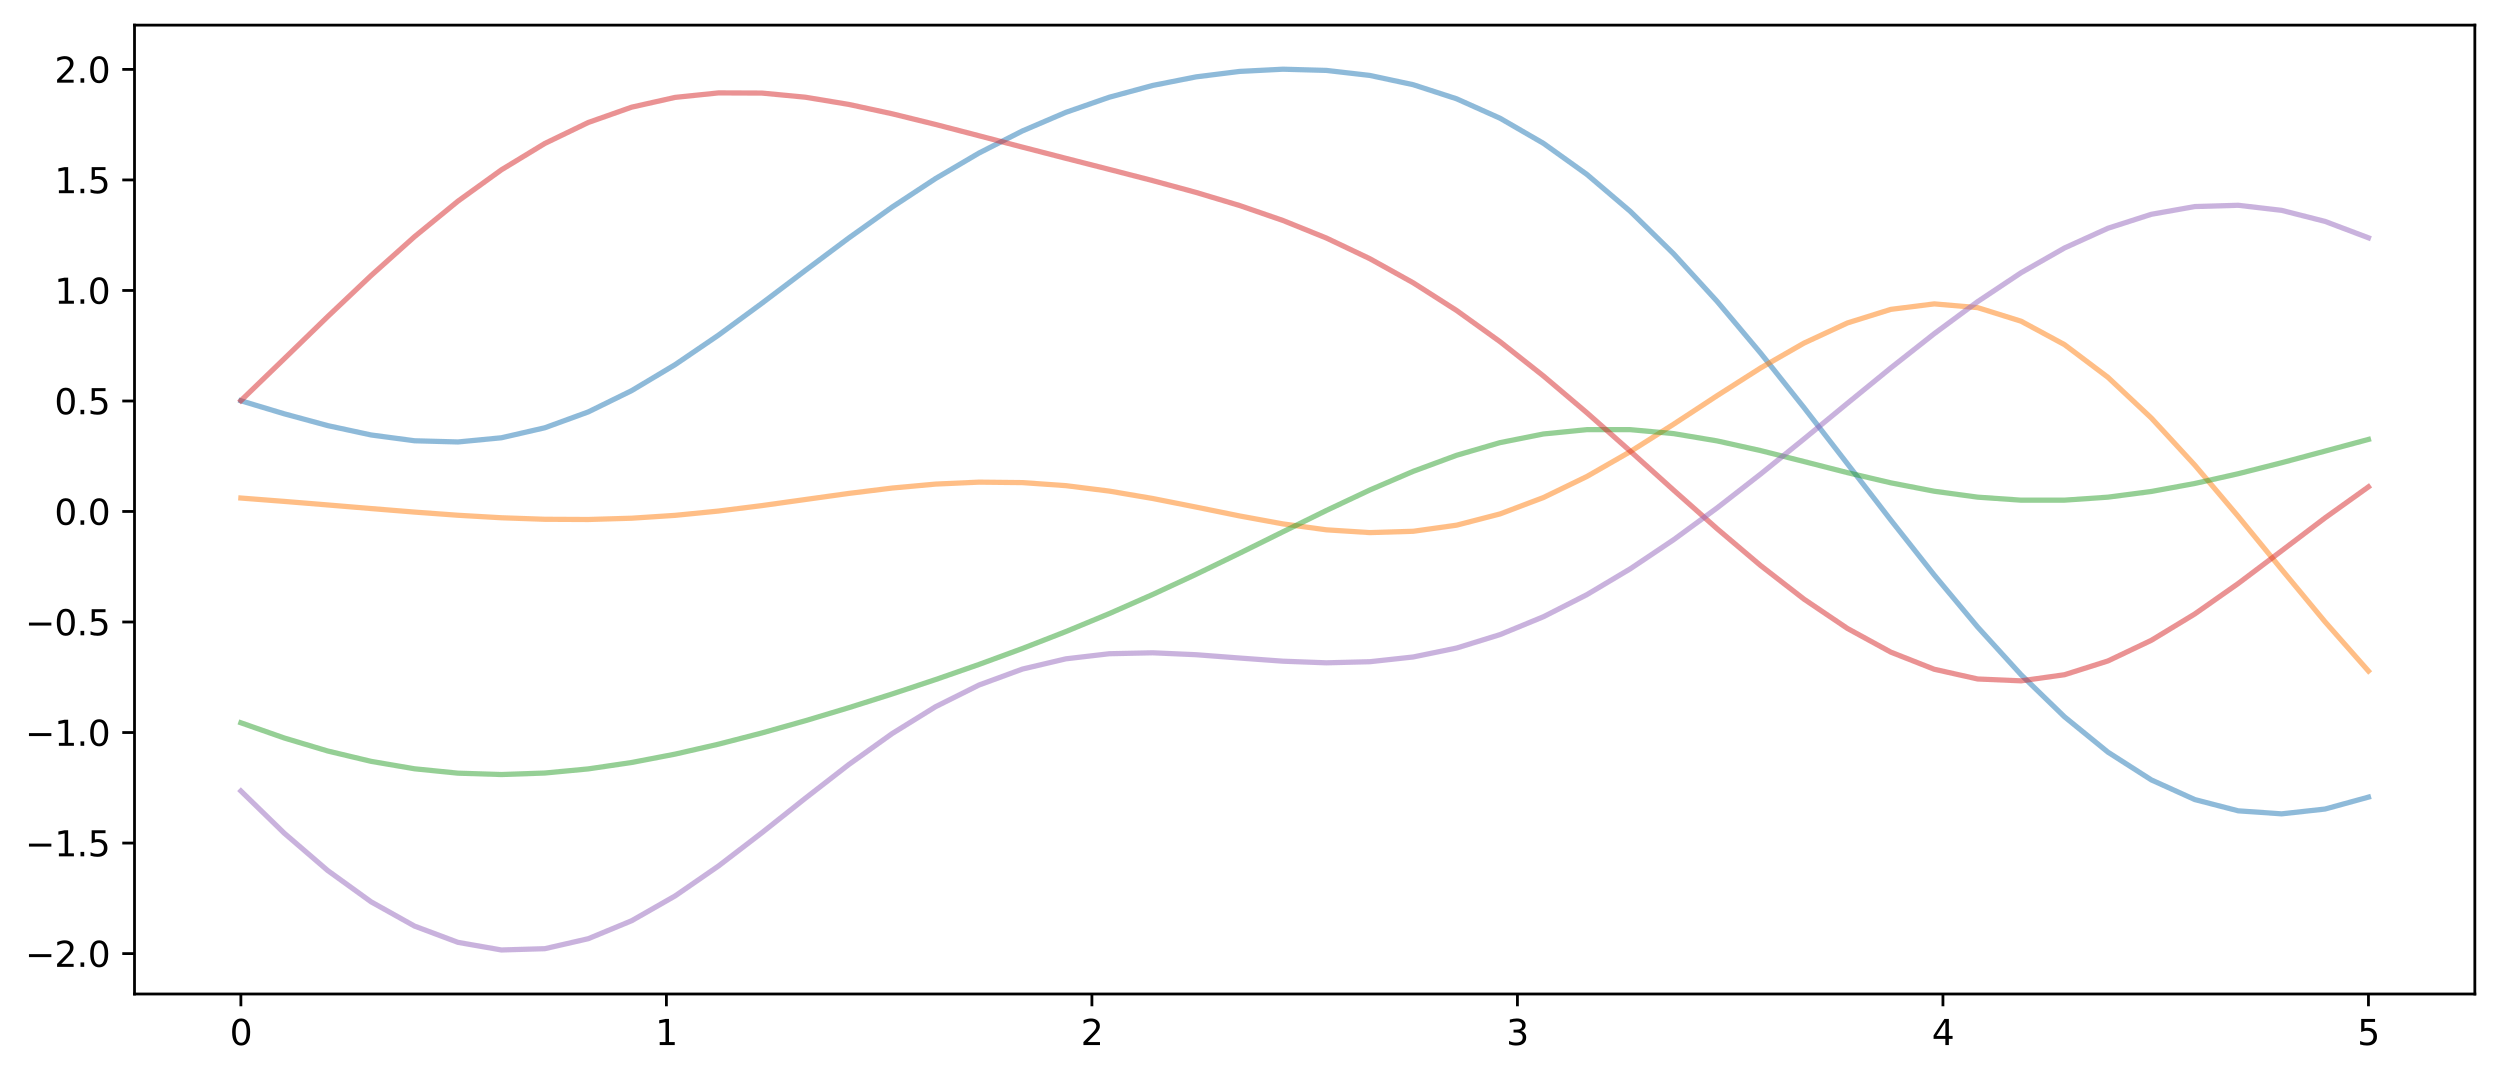<?xml version="1.0" encoding="utf-8" standalone="no"?>
<!DOCTYPE svg PUBLIC "-//W3C//DTD SVG 1.1//EN"
  "http://www.w3.org/Graphics/SVG/1.1/DTD/svg11.dtd">
<svg xmlns:xlink="http://www.w3.org/1999/xlink" width="715.283pt" height="308.278pt" viewBox="0 0 715.283 308.278" xmlns="http://www.w3.org/2000/svg" version="1.1">
 <defs>
  <style type="text/css">*{stroke-linejoin: round; stroke-linecap: butt}</style>
 </defs>
 <g id="figure_1">
  <g id="patch_1">
   <path d="M 0 308.278 
L 715.283 308.278 
L 715.283 0 
L 0 0 
z
" style="fill: #ffffff"/>
  </g>
  <g id="axes_1">
   <g id="patch_2">
    <path d="M 38.483 284.4 
L 708.083 284.4 
L 708.083 7.2 
L 38.483 7.2 
z
" style="fill: #ffffff"/>
   </g>
   <g id="matplotlib.axis_1">
    <g id="xtick_1">
     <g id="line2d_1">
      <defs>
       <path id="m73a580c673" d="M 0 0 
L 0 3.5 
" style="stroke: #000000; stroke-width: 0.8"/>
      </defs>
      <g>
       <use xlink:href="#m73a580c673" x="68.919" y="284.4" style="stroke: #000000; stroke-width: 0.8"/>
      </g>
     </g>
     <g id="text_1">
      <!-- 0 -->
      <g transform="translate(65.738 298.998) scale(0.1 -0.1)">
       <defs>
        <path id="DejaVuSans-30" d="M 2034 4250 
Q 1547 4250 1301 3770 
Q 1056 3291 1056 2328 
Q 1056 1369 1301 889 
Q 1547 409 2034 409 
Q 2525 409 2770 889 
Q 3016 1369 3016 2328 
Q 3016 3291 2770 3770 
Q 2525 4250 2034 4250 
z
M 2034 4750 
Q 2819 4750 3233 4129 
Q 3647 3509 3647 2328 
Q 3647 1150 3233 529 
Q 2819 -91 2034 -91 
Q 1250 -91 836 529 
Q 422 1150 422 2328 
Q 422 3509 836 4129 
Q 1250 4750 2034 4750 
z
" transform="scale(0.016)"/>
       </defs>
       <use xlink:href="#DejaVuSans-30"/>
      </g>
     </g>
    </g>
    <g id="xtick_2">
     <g id="line2d_2">
      <g>
       <use xlink:href="#m73a580c673" x="190.665" y="284.4" style="stroke: #000000; stroke-width: 0.8"/>
      </g>
     </g>
     <g id="text_2">
      <!-- 1 -->
      <g transform="translate(187.483 298.998) scale(0.1 -0.1)">
       <defs>
        <path id="DejaVuSans-31" d="M 794 531 
L 1825 531 
L 1825 4091 
L 703 3866 
L 703 4441 
L 1819 4666 
L 2450 4666 
L 2450 531 
L 3481 531 
L 3481 0 
L 794 0 
L 794 531 
z
" transform="scale(0.016)"/>
       </defs>
       <use xlink:href="#DejaVuSans-31"/>
      </g>
     </g>
    </g>
    <g id="xtick_3">
     <g id="line2d_3">
      <g>
       <use xlink:href="#m73a580c673" x="312.41" y="284.4" style="stroke: #000000; stroke-width: 0.8"/>
      </g>
     </g>
     <g id="text_3">
      <!-- 2 -->
      <g transform="translate(309.229 298.998) scale(0.1 -0.1)">
       <defs>
        <path id="DejaVuSans-32" d="M 1228 531 
L 3431 531 
L 3431 0 
L 469 0 
L 469 531 
Q 828 903 1448 1529 
Q 2069 2156 2228 2338 
Q 2531 2678 2651 2914 
Q 2772 3150 2772 3378 
Q 2772 3750 2511 3984 
Q 2250 4219 1831 4219 
Q 1534 4219 1204 4116 
Q 875 4013 500 3803 
L 500 4441 
Q 881 4594 1212 4672 
Q 1544 4750 1819 4750 
Q 2544 4750 2975 4387 
Q 3406 4025 3406 3419 
Q 3406 3131 3298 2873 
Q 3191 2616 2906 2266 
Q 2828 2175 2409 1742 
Q 1991 1309 1228 531 
z
" transform="scale(0.016)"/>
       </defs>
       <use xlink:href="#DejaVuSans-32"/>
      </g>
     </g>
    </g>
    <g id="xtick_4">
     <g id="line2d_4">
      <g>
       <use xlink:href="#m73a580c673" x="434.156" y="284.4" style="stroke: #000000; stroke-width: 0.8"/>
      </g>
     </g>
     <g id="text_4">
      <!-- 3 -->
      <g transform="translate(430.974 298.998) scale(0.1 -0.1)">
       <defs>
        <path id="DejaVuSans-33" d="M 2597 2516 
Q 3050 2419 3304 2112 
Q 3559 1806 3559 1356 
Q 3559 666 3084 287 
Q 2609 -91 1734 -91 
Q 1441 -91 1130 -33 
Q 819 25 488 141 
L 488 750 
Q 750 597 1062 519 
Q 1375 441 1716 441 
Q 2309 441 2620 675 
Q 2931 909 2931 1356 
Q 2931 1769 2642 2001 
Q 2353 2234 1838 2234 
L 1294 2234 
L 1294 2753 
L 1863 2753 
Q 2328 2753 2575 2939 
Q 2822 3125 2822 3475 
Q 2822 3834 2567 4026 
Q 2313 4219 1838 4219 
Q 1578 4219 1281 4162 
Q 984 4106 628 3988 
L 628 4550 
Q 988 4650 1302 4700 
Q 1616 4750 1894 4750 
Q 2613 4750 3031 4423 
Q 3450 4097 3450 3541 
Q 3450 3153 3228 2886 
Q 3006 2619 2597 2516 
z
" transform="scale(0.016)"/>
       </defs>
       <use xlink:href="#DejaVuSans-33"/>
      </g>
     </g>
    </g>
    <g id="xtick_5">
     <g id="line2d_5">
      <g>
       <use xlink:href="#m73a580c673" x="555.901" y="284.4" style="stroke: #000000; stroke-width: 0.8"/>
      </g>
     </g>
     <g id="text_5">
      <!-- 4 -->
      <g transform="translate(552.72 298.998) scale(0.1 -0.1)">
       <defs>
        <path id="DejaVuSans-34" d="M 2419 4116 
L 825 1625 
L 2419 1625 
L 2419 4116 
z
M 2253 4666 
L 3047 4666 
L 3047 1625 
L 3713 1625 
L 3713 1100 
L 3047 1100 
L 3047 0 
L 2419 0 
L 2419 1100 
L 313 1100 
L 313 1709 
L 2253 4666 
z
" transform="scale(0.016)"/>
       </defs>
       <use xlink:href="#DejaVuSans-34"/>
      </g>
     </g>
    </g>
    <g id="xtick_6">
     <g id="line2d_6">
      <g>
       <use xlink:href="#m73a580c673" x="677.646" y="284.4" style="stroke: #000000; stroke-width: 0.8"/>
      </g>
     </g>
     <g id="text_6">
      <!-- 5 -->
      <g transform="translate(674.465 298.998) scale(0.1 -0.1)">
       <defs>
        <path id="DejaVuSans-35" d="M 691 4666 
L 3169 4666 
L 3169 4134 
L 1269 4134 
L 1269 2991 
Q 1406 3038 1543 3061 
Q 1681 3084 1819 3084 
Q 2600 3084 3056 2656 
Q 3513 2228 3513 1497 
Q 3513 744 3044 326 
Q 2575 -91 1722 -91 
Q 1428 -91 1123 -41 
Q 819 9 494 109 
L 494 744 
Q 775 591 1075 516 
Q 1375 441 1709 441 
Q 2250 441 2565 725 
Q 2881 1009 2881 1497 
Q 2881 1984 2565 2268 
Q 2250 2553 1709 2553 
Q 1456 2553 1204 2497 
Q 953 2441 691 2322 
L 691 4666 
z
" transform="scale(0.016)"/>
       </defs>
       <use xlink:href="#DejaVuSans-35"/>
      </g>
     </g>
    </g>
   </g>
   <g id="matplotlib.axis_2">
    <g id="ytick_1">
     <g id="line2d_7">
      <defs>
       <path id="me157681f4d" d="M 0 0 
L -3.5 0 
" style="stroke: #000000; stroke-width: 0.8"/>
      </defs>
      <g>
       <use xlink:href="#me157681f4d" x="38.483" y="272.83" style="stroke: #000000; stroke-width: 0.8"/>
      </g>
     </g>
     <g id="text_7">
      <!-- −2.0 -->
      <g transform="translate(7.2 276.63) scale(0.1 -0.1)">
       <defs>
        <path id="DejaVuSans-2212" d="M 678 2272 
L 4684 2272 
L 4684 1741 
L 678 1741 
L 678 2272 
z
" transform="scale(0.016)"/>
        <path id="DejaVuSans-2e" d="M 684 794 
L 1344 794 
L 1344 0 
L 684 0 
L 684 794 
z
" transform="scale(0.016)"/>
       </defs>
       <use xlink:href="#DejaVuSans-2212"/>
       <use xlink:href="#DejaVuSans-32" x="83.789"/>
       <use xlink:href="#DejaVuSans-2e" x="147.412"/>
       <use xlink:href="#DejaVuSans-30" x="179.199"/>
      </g>
     </g>
    </g>
    <g id="ytick_2">
     <g id="line2d_8">
      <g>
       <use xlink:href="#me157681f4d" x="38.483" y="241.209" style="stroke: #000000; stroke-width: 0.8"/>
      </g>
     </g>
     <g id="text_8">
      <!-- −1.5 -->
      <g transform="translate(7.2 245.008) scale(0.1 -0.1)">
       <use xlink:href="#DejaVuSans-2212"/>
       <use xlink:href="#DejaVuSans-31" x="83.789"/>
       <use xlink:href="#DejaVuSans-2e" x="147.412"/>
       <use xlink:href="#DejaVuSans-35" x="179.199"/>
      </g>
     </g>
    </g>
    <g id="ytick_3">
     <g id="line2d_9">
      <g>
       <use xlink:href="#me157681f4d" x="38.483" y="209.588" style="stroke: #000000; stroke-width: 0.8"/>
      </g>
     </g>
     <g id="text_9">
      <!-- −1.0 -->
      <g transform="translate(7.2 213.387) scale(0.1 -0.1)">
       <use xlink:href="#DejaVuSans-2212"/>
       <use xlink:href="#DejaVuSans-31" x="83.789"/>
       <use xlink:href="#DejaVuSans-2e" x="147.412"/>
       <use xlink:href="#DejaVuSans-30" x="179.199"/>
      </g>
     </g>
    </g>
    <g id="ytick_4">
     <g id="line2d_10">
      <g>
       <use xlink:href="#me157681f4d" x="38.483" y="177.967" style="stroke: #000000; stroke-width: 0.8"/>
      </g>
     </g>
     <g id="text_10">
      <!-- −0.5 -->
      <g transform="translate(7.2 181.766) scale(0.1 -0.1)">
       <use xlink:href="#DejaVuSans-2212"/>
       <use xlink:href="#DejaVuSans-30" x="83.789"/>
       <use xlink:href="#DejaVuSans-2e" x="147.412"/>
       <use xlink:href="#DejaVuSans-35" x="179.199"/>
      </g>
     </g>
    </g>
    <g id="ytick_5">
     <g id="line2d_11">
      <g>
       <use xlink:href="#me157681f4d" x="38.483" y="146.345" style="stroke: #000000; stroke-width: 0.8"/>
      </g>
     </g>
     <g id="text_11">
      <!-- 0.0 -->
      <g transform="translate(15.58 150.145) scale(0.1 -0.1)">
       <use xlink:href="#DejaVuSans-30"/>
       <use xlink:href="#DejaVuSans-2e" x="63.623"/>
       <use xlink:href="#DejaVuSans-30" x="95.41"/>
      </g>
     </g>
    </g>
    <g id="ytick_6">
     <g id="line2d_12">
      <g>
       <use xlink:href="#me157681f4d" x="38.483" y="114.724" style="stroke: #000000; stroke-width: 0.8"/>
      </g>
     </g>
     <g id="text_12">
      <!-- 0.5 -->
      <g transform="translate(15.58 118.523) scale(0.1 -0.1)">
       <use xlink:href="#DejaVuSans-30"/>
       <use xlink:href="#DejaVuSans-2e" x="63.623"/>
       <use xlink:href="#DejaVuSans-35" x="95.41"/>
      </g>
     </g>
    </g>
    <g id="ytick_7">
     <g id="line2d_13">
      <g>
       <use xlink:href="#me157681f4d" x="38.483" y="83.103" style="stroke: #000000; stroke-width: 0.8"/>
      </g>
     </g>
     <g id="text_13">
      <!-- 1.0 -->
      <g transform="translate(15.58 86.902) scale(0.1 -0.1)">
       <use xlink:href="#DejaVuSans-31"/>
       <use xlink:href="#DejaVuSans-2e" x="63.623"/>
       <use xlink:href="#DejaVuSans-30" x="95.41"/>
      </g>
     </g>
    </g>
    <g id="ytick_8">
     <g id="line2d_14">
      <g>
       <use xlink:href="#me157681f4d" x="38.483" y="51.482" style="stroke: #000000; stroke-width: 0.8"/>
      </g>
     </g>
     <g id="text_14">
      <!-- 1.5 -->
      <g transform="translate(15.58 55.281) scale(0.1 -0.1)">
       <use xlink:href="#DejaVuSans-31"/>
       <use xlink:href="#DejaVuSans-2e" x="63.623"/>
       <use xlink:href="#DejaVuSans-35" x="95.41"/>
      </g>
     </g>
    </g>
    <g id="ytick_9">
     <g id="line2d_15">
      <g>
       <use xlink:href="#me157681f4d" x="38.483" y="19.86" style="stroke: #000000; stroke-width: 0.8"/>
      </g>
     </g>
     <g id="text_15">
      <!-- 2.0 -->
      <g transform="translate(15.58 23.659) scale(0.1 -0.1)">
       <use xlink:href="#DejaVuSans-32"/>
       <use xlink:href="#DejaVuSans-2e" x="63.623"/>
       <use xlink:href="#DejaVuSans-30" x="95.41"/>
      </g>
     </g>
    </g>
   </g>
   <g id="line2d_16">
    <path d="M 68.919 114.663 
L 81.342 118.401 
L 93.765 121.775 
L 106.188 124.454 
L 118.611 126.111 
L 131.034 126.451 
L 143.457 125.253 
L 155.88 122.391 
L 168.303 117.859 
L 180.726 111.766 
L 193.149 104.336 
L 205.572 95.879 
L 217.995 86.763 
L 230.418 77.376 
L 242.841 68.092 
L 255.264 59.238 
L 267.687 51.075 
L 280.11 43.781 
L 292.533 37.458 
L 304.956 32.142 
L 317.379 27.817 
L 329.802 24.447 
L 342.225 21.992 
L 354.648 20.437 
L 367.071 19.8 
L 379.494 20.146 
L 391.917 21.58 
L 404.34 24.238 
L 416.763 28.273 
L 429.186 33.829 
L 441.609 41.019 
L 454.032 49.905 
L 466.455 60.479 
L 478.878 72.651 
L 491.301 86.248 
L 503.724 101.016 
L 516.147 116.626 
L 528.57 132.697 
L 540.993 148.81 
L 553.416 164.526 
L 565.839 179.413 
L 578.262 193.059 
L 590.685 205.093 
L 603.108 215.202 
L 615.531 223.145 
L 627.954 228.763 
L 640.377 231.99 
L 652.8 232.852 
L 665.223 231.474 
L 677.646 228.063 
" clip-path="url(#pdb176aeb87)" style="fill: none; stroke: #1f77b4; stroke-opacity: 0.5; stroke-width: 1.5; stroke-linecap: square"/>
   </g>
   <g id="line2d_17">
    <path d="M 68.919 142.494 
L 81.342 143.459 
L 93.765 144.472 
L 106.188 145.507 
L 118.611 146.515 
L 131.034 147.423 
L 143.457 148.14 
L 155.88 148.573 
L 168.303 148.635 
L 180.726 148.267 
L 193.149 147.45 
L 205.572 146.217 
L 217.995 144.658 
L 230.418 142.916 
L 242.841 141.174 
L 255.264 139.636 
L 267.687 138.504 
L 280.11 137.947 
L 292.533 138.082 
L 304.956 138.951 
L 317.379 140.509 
L 329.802 142.625 
L 342.225 145.087 
L 354.648 147.617 
L 367.071 149.896 
L 379.494 151.59 
L 391.917 152.384 
L 404.34 152.006 
L 416.763 150.259 
L 429.186 147.039 
L 441.609 142.353 
L 454.032 136.327 
L 466.455 129.205 
L 478.878 121.345 
L 491.301 113.197 
L 503.724 105.283 
L 516.147 98.164 
L 528.57 92.4 
L 540.993 88.514 
L 553.416 86.945 
L 565.839 88.017 
L 578.262 91.903 
L 590.685 98.607 
L 603.108 107.957 
L 615.531 119.611 
L 627.954 133.075 
L 640.377 147.741 
L 652.8 162.924 
L 665.223 177.907 
L 677.646 191.99 
" clip-path="url(#pdb176aeb87)" style="fill: none; stroke: #ff7f0e; stroke-opacity: 0.5; stroke-width: 1.5; stroke-linecap: square"/>
   </g>
   <g id="line2d_18">
    <path d="M 68.919 206.796 
L 81.342 211.153 
L 93.765 214.873 
L 106.188 217.836 
L 118.611 219.961 
L 131.034 221.215 
L 143.457 221.604 
L 155.88 221.173 
L 168.303 219.993 
L 180.726 218.157 
L 193.149 215.765 
L 205.572 212.917 
L 217.995 209.706 
L 230.418 206.208 
L 242.841 202.479 
L 255.264 198.55 
L 267.687 194.429 
L 280.11 190.102 
L 292.533 185.538 
L 304.956 180.699 
L 317.379 175.553 
L 329.802 170.084 
L 342.225 164.31 
L 354.648 158.293 
L 367.071 152.15 
L 379.494 146.048 
L 391.917 140.202 
L 404.34 134.857 
L 416.763 130.261 
L 429.186 126.64 
L 441.609 124.163 
L 454.032 122.927 
L 466.455 122.929 
L 478.878 124.069 
L 491.301 126.154 
L 503.724 128.918 
L 516.147 132.051 
L 528.57 135.228 
L 540.993 138.147 
L 553.416 140.55 
L 565.839 142.243 
L 578.262 143.108 
L 590.685 143.1 
L 603.108 142.244 
L 615.531 140.615 
L 627.954 138.332 
L 640.377 135.538 
L 652.8 132.394 
L 665.223 129.066 
L 677.646 125.723 
" clip-path="url(#pdb176aeb87)" style="fill: none; stroke: #2ca02c; stroke-opacity: 0.5; stroke-width: 1.5; stroke-linecap: square"/>
   </g>
   <g id="line2d_19">
    <path d="M 68.919 114.623 
L 81.342 102.626 
L 93.765 90.57 
L 106.188 78.816 
L 118.611 67.706 
L 131.034 57.543 
L 143.457 48.588 
L 155.88 41.044 
L 168.303 35.047 
L 180.726 30.66 
L 193.149 27.867 
L 205.572 26.577 
L 217.995 26.63 
L 230.418 27.812 
L 242.841 29.874 
L 255.264 32.556 
L 267.687 35.614 
L 280.11 38.842 
L 292.533 42.096 
L 304.956 45.304 
L 317.379 48.471 
L 329.802 51.677 
L 342.225 55.059 
L 354.648 58.796 
L 367.071 63.083 
L 379.494 68.105 
L 391.917 74.014 
L 404.34 80.915 
L 416.763 88.843 
L 429.186 97.765 
L 441.609 107.576 
L 454.032 118.097 
L 466.455 129.091 
L 478.878 140.265 
L 491.301 151.288 
L 503.724 161.799 
L 516.147 171.427 
L 528.57 179.804 
L 540.993 186.588 
L 553.416 191.485 
L 565.839 194.267 
L 578.262 194.797 
L 590.685 193.046 
L 603.108 189.106 
L 615.531 183.197 
L 627.954 175.66 
L 640.377 166.946 
L 652.8 157.589 
L 665.223 148.173 
L 677.646 139.292 
" clip-path="url(#pdb176aeb87)" style="fill: none; stroke: #d62728; stroke-opacity: 0.5; stroke-width: 1.5; stroke-linecap: square"/>
   </g>
   <g id="line2d_20">
    <path d="M 68.919 226.313 
L 81.342 238.4 
L 93.765 249.076 
L 106.188 258.034 
L 118.611 264.97 
L 131.034 269.621 
L 143.457 271.8 
L 155.88 271.432 
L 168.303 268.575 
L 180.726 263.431 
L 193.149 256.341 
L 205.572 247.766 
L 217.995 238.251 
L 230.418 228.386 
L 242.841 218.751 
L 255.264 209.875 
L 267.687 202.189 
L 280.11 195.991 
L 292.533 191.431 
L 304.956 188.5 
L 317.379 187.041 
L 329.802 186.773 
L 342.225 187.324 
L 354.648 188.269 
L 367.071 189.176 
L 379.494 189.642 
L 391.917 189.326 
L 404.34 187.969 
L 416.763 185.406 
L 429.186 181.564 
L 441.609 176.449 
L 454.032 170.132 
L 466.455 162.733 
L 478.878 154.402 
L 491.301 145.308 
L 503.724 135.638 
L 516.147 125.59 
L 528.57 115.382 
L 540.993 105.252 
L 553.416 95.462 
L 565.839 86.29 
L 578.262 78.025 
L 590.685 70.946 
L 603.108 65.306 
L 615.531 61.311 
L 627.954 59.1 
L 640.377 58.732 
L 652.8 60.183 
L 665.223 63.345 
L 677.646 68.04 
" clip-path="url(#pdb176aeb87)" style="fill: none; stroke: #9467bd; stroke-opacity: 0.5; stroke-width: 1.5; stroke-linecap: square"/>
   </g>
   <g id="patch_3">
    <path d="M 38.483 284.4 
L 38.483 7.2 
" style="fill: none; stroke: #000000; stroke-width: 0.8; stroke-linejoin: miter; stroke-linecap: square"/>
   </g>
   <g id="patch_4">
    <path d="M 708.083 284.4 
L 708.083 7.2 
" style="fill: none; stroke: #000000; stroke-width: 0.8; stroke-linejoin: miter; stroke-linecap: square"/>
   </g>
   <g id="patch_5">
    <path d="M 38.483 284.4 
L 708.083 284.4 
" style="fill: none; stroke: #000000; stroke-width: 0.8; stroke-linejoin: miter; stroke-linecap: square"/>
   </g>
   <g id="patch_6">
    <path d="M 38.483 7.2 
L 708.083 7.2 
" style="fill: none; stroke: #000000; stroke-width: 0.8; stroke-linejoin: miter; stroke-linecap: square"/>
   </g>
  </g>
 </g>
 <defs>
  <clipPath id="pdb176aeb87">
   <rect x="38.483" y="7.2" width="669.6" height="277.2"/>
  </clipPath>
 </defs>
</svg>
